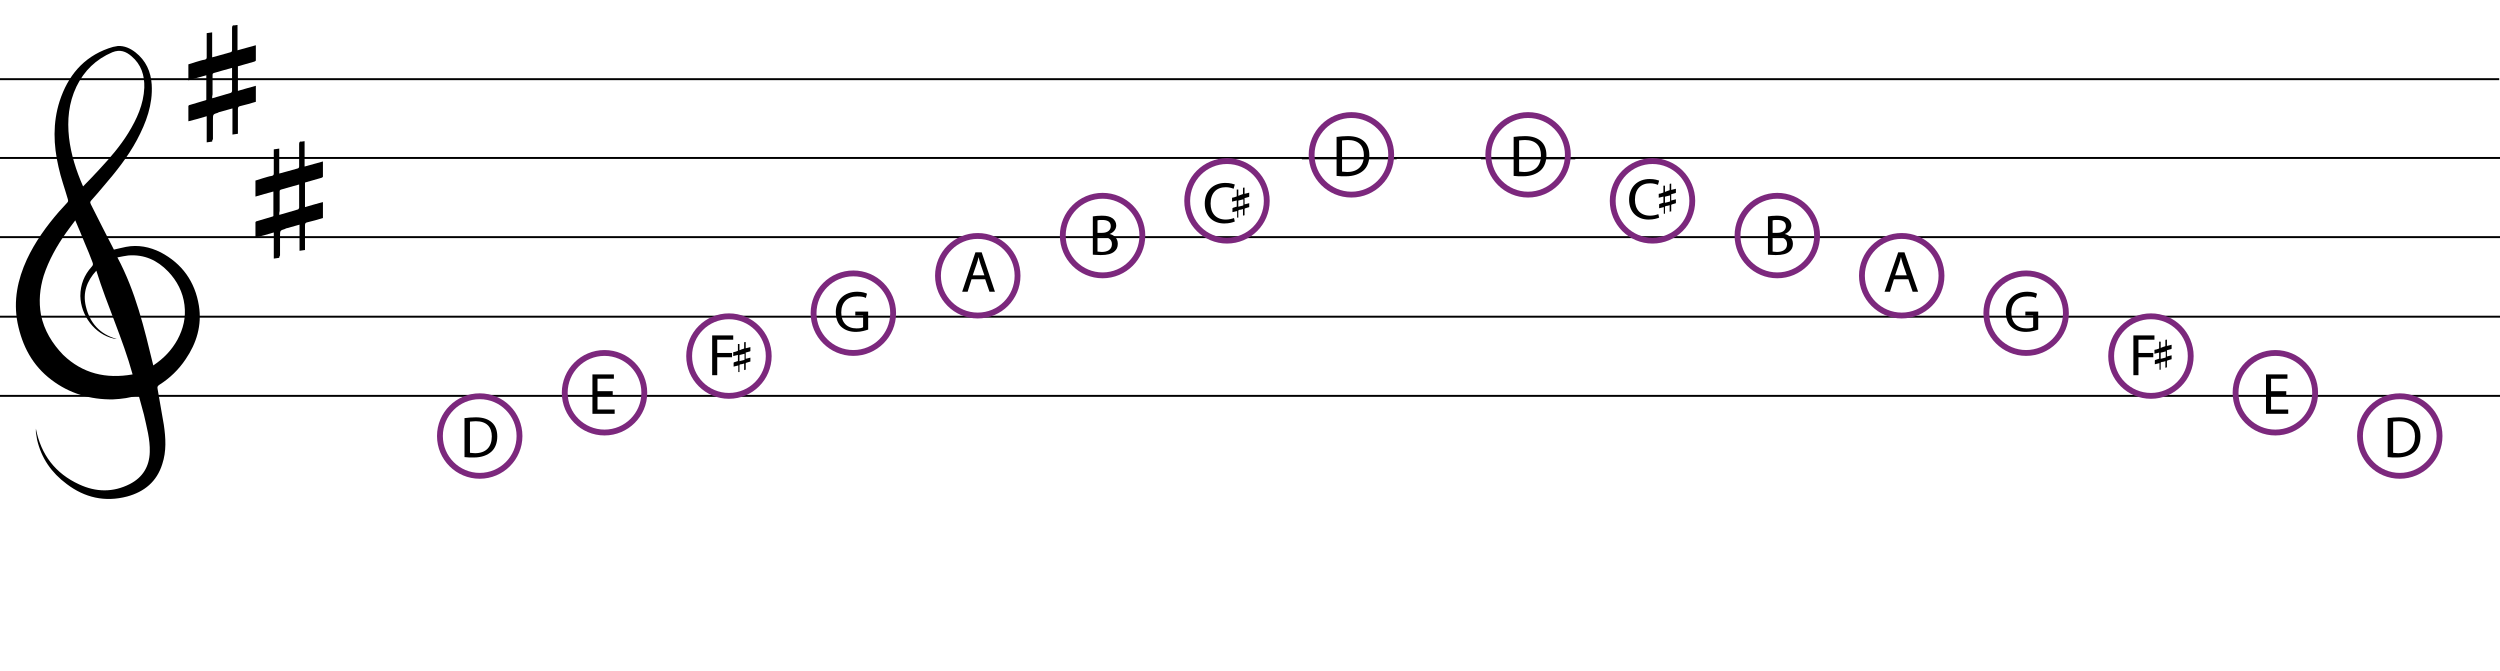 <?xml version="1.0" encoding="utf-8"?>
<!-- Generator: Adobe Illustrator 25.0.0, SVG Export Plug-In . SVG Version: 6.00 Build 0)  -->
<svg version="1.1" id="Layer_1" xmlns="http://www.w3.org/2000/svg" xmlns:xlink="http://www.w3.org/1999/xlink" x="0px" y="0px"
	 viewBox="0 0 641 172" style="enable-background:new 0 0 641 172;" xml:space="preserve">
<style type="text/css">
	.st0{fill:none;stroke:#000000;stroke-width:0.5;stroke-miterlimit:10;}
	.st1{fill:none;stroke:#7C287D;stroke-width:1.5;stroke-miterlimit:10;}
	.st2{fill:none;stroke:#67BF75;stroke-miterlimit:10;}
	.st3{fill:#7B7B7B;}
</style>
<line id="XMLID_1_" class="st0" x1="0" y1="40.5" x2="641" y2="40.5"/>
<line id="XMLID_123_" class="st0" x1="-0.2" y1="20.3" x2="640.8" y2="20.3"/>
<line id="XMLID_3_" class="st0" x1="0" y1="60.8" x2="641" y2="60.8"/>
<line id="XMLID_4_" class="st0" x1="0" y1="81.2" x2="641" y2="81.2"/>
<line id="XMLID_5_" class="st0" x1="0" y1="101.5" x2="641" y2="101.5"/>
<circle id="XMLID_16_" class="st1" cx="155" cy="100.7" r="10.2"/>
<circle id="XMLID_12_" class="st1" cx="123" cy="111.8" r="10.2"/>
<circle id="XMLID_19_" class="st1" cx="186.9" cy="91.3" r="10.2"/>
<circle id="XMLID_22_" class="st1" cx="218.8" cy="80.3" r="10.2"/>
<circle id="XMLID_25_" class="st1" cx="250.7" cy="70.7" r="10.2"/>
<circle id="XMLID_28_" class="st1" cx="282.7" cy="60.4" r="10.2"/>
<circle id="XMLID_31_" class="st1" cx="314.6" cy="51.5" r="10.2"/>
<circle id="XMLID_58_" class="st1" cx="423.7" cy="51.5" r="10.2"/>
<circle id="XMLID_52_" class="st1" cx="455.7" cy="60.4" r="10.2"/>
<circle id="XMLID_49_" class="st1" cx="487.6" cy="70.7" r="10.2"/>
<circle id="XMLID_46_" class="st1" cx="519.5" cy="80.3" r="10.2"/>
<circle id="XMLID_43_" class="st1" cx="551.5" cy="91.3" r="10.2"/>
<circle id="XMLID_40_" class="st1" cx="583.4" cy="100.7" r="10.2"/>
<circle id="XMLID_37_" class="st1" cx="615.3" cy="111.8" r="10.2"/>
<g id="XMLID_3199_">
	<path id="XMLID_3200_" d="M119.2,107.2c0.8-0.1,1.7-0.2,2.8-0.2c1.9,0,3.2,0.5,4.1,1.3c0.9,0.8,1.4,2,1.4,3.6c0,1.6-0.5,3-1.5,3.9
		c-1,0.9-2.5,1.5-4.5,1.5c-0.9,0-1.7,0-2.4-0.1V107.2z M120.5,116.1c0.3,0,0.8,0.1,1.3,0.1c2.8,0,4.3-1.6,4.3-4.3
		c0-2.4-1.3-3.9-4.1-3.9c-0.7,0-1.2,0.1-1.5,0.1V116.1z"/>
</g>
<g id="XMLID_3195_">
	<path id="XMLID_3196_" d="M612.3,107.2c0.8-0.1,1.7-0.2,2.8-0.2c1.9,0,3.2,0.5,4.1,1.3c0.9,0.8,1.4,2,1.4,3.6c0,1.6-0.5,3-1.5,3.9
		c-1,0.9-2.5,1.5-4.5,1.5c-0.9,0-1.7,0-2.4-0.1V107.2z M613.6,116.1c0.3,0,0.8,0.1,1.3,0.1c2.8,0,4.3-1.6,4.3-4.3
		c0-2.4-1.3-3.9-4.1-3.9c-0.7,0-1.2,0.1-1.5,0.1V116.1z"/>
</g>
<g id="XMLID_3192_">
	<path id="XMLID_3193_" d="M157.1,101.4h-3.9v3.6h4.4v1.1h-5.7V96h5.5v1.1h-4.2v3.2h3.9V101.4z"/>
</g>
<g id="XMLID_3189_">
	<path id="XMLID_3190_" d="M586.2,101.4h-3.9v3.6h4.4v1.1H581V96h5.5v1.1h-4.2v3.2h3.9V101.4z"/>
</g>
<g id="XMLID_3186_">
	<path id="XMLID_3187_" d="M182.6,86h5.4v1.1h-4.1v3.4h3.8v1.1h-3.8v4.6h-1.3V86z"/>
</g>
<g id="XMLID_3183_">
	<path id="XMLID_3184_" d="M547,86h5.4v1.1h-4.1v3.4h3.8v1.1h-3.8v4.6H547V86z"/>
</g>
<g id="XMLID_3180_">
	<path id="XMLID_3181_" d="M222.6,84.5c-0.6,0.2-1.8,0.6-3.1,0.6c-1.5,0-2.8-0.4-3.8-1.3c-0.9-0.8-1.4-2.2-1.4-3.8
		c0-3,2.1-5.2,5.5-5.2c1.2,0,2.1,0.3,2.5,0.5l-0.3,1.1c-0.5-0.3-1.2-0.4-2.2-0.4c-2.5,0-4.1,1.5-4.1,4.1c0,2.6,1.5,4.1,3.9,4.1
		c0.9,0,1.4-0.1,1.7-0.3v-3h-2v-1h3.3V84.5z"/>
</g>
<g id="XMLID_3177_">
	<path id="XMLID_3178_" d="M522.6,84.5c-0.6,0.2-1.8,0.6-3.1,0.6c-1.5,0-2.8-0.4-3.8-1.3c-0.9-0.8-1.4-2.2-1.4-3.8
		c0-3,2.1-5.2,5.5-5.2c1.2,0,2.1,0.3,2.5,0.5l-0.3,1.1c-0.5-0.3-1.2-0.4-2.2-0.4c-2.5,0-4.1,1.5-4.1,4.1c0,2.6,1.5,4.1,3.9,4.1
		c0.9,0,1.4-0.1,1.7-0.3v-3h-2v-1h3.3V84.5z"/>
</g>
<line id="XMLID_83_" class="st0" x1="333.8" y1="40.6" x2="358.1" y2="40.6"/>
<line id="XMLID_82_" class="st0" x1="379.7" y1="40.6" x2="403.9" y2="40.6"/>
<g id="XMLID_3173_">
	<path id="XMLID_3174_" d="M249.1,71.6l-1,3.2h-1.4l3.4-10.1h1.6l3.4,10.1h-1.4l-1.1-3.2H249.1z M252.4,70.6l-1-2.9
		c-0.2-0.7-0.4-1.3-0.5-1.8h0c-0.1,0.6-0.3,1.2-0.5,1.8l-1,2.9H252.4z"/>
</g>
<circle id="XMLID_34_" class="st1" cx="346.5" cy="39.7" r="10.2"/>
<circle id="XMLID_55_" class="st1" cx="391.8" cy="39.7" r="10.2"/>
<g id="XMLID_3169_">
	<path id="XMLID_3170_" d="M485.6,71.6l-1,3.2h-1.4l3.5-10.1h1.6l3.5,10.1h-1.4l-1.1-3.2H485.6z M488.9,70.6l-1-2.9
		c-0.2-0.7-0.4-1.3-0.5-1.8h0c-0.1,0.6-0.3,1.2-0.5,1.8l-1,2.9H488.9z"/>
</g>
<g id="XMLID_3164_">
	<path id="XMLID_3165_" d="M280.1,55.5c0.6-0.1,1.5-0.2,2.4-0.2c1.3,0,2.1,0.2,2.8,0.7c0.5,0.4,0.9,1,0.9,1.8c0,1-0.7,1.8-1.7,2.2v0
		c1,0.2,2.1,1,2.1,2.5c0,0.9-0.3,1.5-0.9,2c-0.7,0.6-1.8,0.9-3.5,0.9c-0.9,0-1.6-0.1-2-0.1V55.5z M281.4,59.7h1.2
		c1.4,0,2.2-0.7,2.2-1.7c0-1.2-0.9-1.6-2.2-1.6c-0.6,0-0.9,0-1.2,0.1V59.7z M281.4,64.5c0.3,0,0.6,0.1,1.1,0.1c1.3,0,2.6-0.5,2.6-2
		c0-1.4-1.2-1.9-2.6-1.9h-1.1V64.5z"/>
</g>
<g id="XMLID_3159_">
	<path id="XMLID_3160_" d="M453.2,55.5c0.6-0.1,1.5-0.2,2.4-0.2c1.3,0,2.1,0.2,2.8,0.7c0.5,0.4,0.9,1,0.9,1.8c0,1-0.7,1.8-1.7,2.2v0
		c1,0.2,2.1,1,2.1,2.5c0,0.9-0.3,1.5-0.9,2c-0.7,0.6-1.8,0.9-3.5,0.9c-0.9,0-1.6-0.1-2-0.1V55.5z M454.5,59.7h1.2
		c1.4,0,2.2-0.7,2.2-1.7c0-1.2-0.9-1.6-2.2-1.6c-0.6,0-0.9,0-1.2,0.1V59.7z M454.5,64.5c0.3,0,0.6,0.1,1.1,0.1c1.3,0,2.6-0.5,2.6-2
		c0-1.4-1.2-1.9-2.6-1.9h-1.1V64.5z"/>
</g>
<g id="XMLID_3156_">
	<path id="XMLID_3157_" d="M316.6,56.8c-0.5,0.2-1.4,0.5-2.7,0.5c-2.8,0-5-1.8-5-5.1c0-3.2,2.1-5.3,5.3-5.3c1.2,0,2.1,0.3,2.4,0.4
		l-0.3,1.1c-0.5-0.2-1.2-0.4-2-0.4c-2.4,0-3.9,1.5-3.9,4.2c0,2.5,1.4,4.1,3.9,4.1c0.8,0,1.6-0.2,2.1-0.4L316.6,56.8z"/>
</g>
<g id="XMLID_3153_">
	<path id="XMLID_3154_" d="M425.4,55.8c-0.5,0.2-1.4,0.5-2.7,0.5c-2.8,0-5-1.8-5-5.1c0-3.2,2.1-5.3,5.3-5.3c1.2,0,2.1,0.3,2.4,0.4
		l-0.3,1.1c-0.5-0.2-1.2-0.4-2-0.4c-2.4,0-3.9,1.5-3.9,4.2c0,2.5,1.4,4.1,3.9,4.1c0.8,0,1.6-0.2,2.1-0.4L425.4,55.8z"/>
</g>
<g id="XMLID_3149_">
	<path id="XMLID_3150_" d="M342.8,35.1c0.8-0.1,1.7-0.2,2.8-0.2c1.9,0,3.2,0.5,4.1,1.3c0.9,0.8,1.4,2,1.4,3.6c0,1.6-0.5,3-1.5,3.9
		c-1,0.9-2.5,1.5-4.5,1.5c-0.9,0-1.7,0-2.4-0.1V35.1z M344.1,44c0.3,0,0.8,0.1,1.3,0.1c2.8,0,4.3-1.6,4.3-4.3c0-2.4-1.3-3.9-4.1-3.9
		c-0.7,0-1.2,0.1-1.5,0.1V44z"/>
</g>
<g id="XMLID_3145_">
	<path id="XMLID_3146_" d="M388.2,35.1c0.8-0.1,1.7-0.2,2.8-0.2c1.9,0,3.2,0.5,4.1,1.3c0.9,0.8,1.4,2,1.4,3.6c0,1.6-0.5,3-1.5,3.9
		c-1,0.9-2.5,1.5-4.5,1.5c-0.9,0-1.7,0-2.4-0.1V35.1z M389.5,44c0.3,0,0.8,0.1,1.3,0.1c2.8,0,4.3-1.6,4.3-4.3c0-2.4-1.3-3.9-4.1-3.9
		c-0.7,0-1.2,0.1-1.5,0.1V44z"/>
</g>
<g id="XMLID_9_">
	<path id="XMLID_173_" d="M35.5,101.3c-2.1,0.7-4.3,1-6.5,1.1c-5.8,0.1-11.2-1.5-15.8-5c-4.9-3.7-7.5-8.7-8.7-14.6
		c-1.1-5.7,0-11.1,2.4-16.3c2.1-4.5,5-8.5,8.2-12.2c0.7-0.8,1.4-1.5,2.1-2.3c0.3-0.3,0.3-0.5,0.2-0.9c-0.8-2.8-1.8-5.5-2.4-8.3
		c-1.3-5.6-1.5-11.3,0.3-16.9c2.1-6.4,6-11.2,12.5-13.5c0.8-0.3,1.6-0.5,2.4-0.6c1.7-0.1,3.2,0.6,4.5,1.6c2.7,2.1,4,5,4.2,8.3
		c0.3,5.1-1.4,9.7-3.8,14.2c-2.3,4.3-5.4,8.2-8.6,11.9c-1.1,1.3-2.1,2.5-3.2,3.7c-0.3,0.4-0.1,0.6,0,0.9c2,3.9,3.9,7.8,5.9,11.6
		c1-0.2,2-0.5,3.1-0.7c3.1-0.6,6.1,0,8.9,1.4c5.5,2.9,8.8,7.5,9.8,13.7c0.8,5-0.6,9.6-3.4,13.7c-1.8,2.7-4.1,4.9-6.8,6.6
		c-0.4,0.3-0.5,0.5-0.4,1c0.5,3.1,1.1,6.1,1.6,9.2c0.5,3.4,0.7,6.8-0.4,10.1c-1.4,4.5-4.6,7.1-9,8.3c-5.7,1.5-10.9,0.3-15.5-3.2
		c-3.9-2.9-6.5-6.6-7.6-11.4c-0.1-0.6-0.2-1.3-0.3-1.9c0-0.3,0-0.6,0-0.9c1.3,6.7,5,11.5,11.1,14.3c4.3,2,8.7,2.1,13-0.1
		c3.3-1.7,5-4.5,5.1-8.2c0.1-3.3-0.8-6.4-1.5-9.6c-0.4-1.5-0.8-2.9-1.2-4.4C35.7,101.7,35.6,101.5,35.5,101.3z M34,96
		c-2.5-9.1-6.5-17.6-9.3-26.6c-2.5,2.7-3.5,5.7-2.7,9.1c1,4.3,3.6,7.2,7.9,8.4c-0.3,0-0.5,0-0.8-0.1c-4.8-1.1-8.4-5.9-8.5-10.9
		c0-2.9,1-5.4,2.9-7.5c0.4-0.4,0.4-0.7,0.2-1.2c-0.6-1.6-1.2-3.1-1.9-4.7c-0.8-2-1.6-3.9-2.5-6c-0.8,1.1-1.6,2.1-2.3,3.1
		c-2.4,3.4-4.5,7.1-5.8,11.1c-1,3.3-1.3,6.6-0.7,10c0.8,4,2.9,7.4,5.7,10.3C21.2,95.8,27.2,97.2,34,96z M21.3,47.8
		c1.5-1.5,2.9-3,4.2-4.4c2.7-2.9,5.3-5.9,7.4-9.3c2.2-3.6,3.9-7.3,4.1-11.6c0.1-3.2-0.8-6-3.3-8.1c-1.4-1.2-2.9-1.8-4.9-1
		c-4.2,1.8-7.2,4.7-9.2,8.8c-2,4.2-2.4,8.6-1.9,13.1C18.2,39.6,19.5,43.7,21.3,47.8z M39.3,93.7c2.7-1.8,4.7-3.9,6.2-6.6
		c1.5-2.8,2.2-5.7,1.8-8.9c-0.4-3.3-1.9-6.2-4.2-8.6c-2.8-2.9-6.1-4.4-10.2-4.1c-0.9,0.1-1.7,0.3-2.8,0.5
		C34.8,74.8,37,84.2,39.3,93.7z"/>
</g>
<g id="XMLID_84_">
	<path id="XMLID_106_" d="M54.4,36.3c-0.4,0.1-0.9,0.1-1.4,0.2c0-2.2,0-4.5,0-6.7c-1.6,0.5-3.1,0.9-4.7,1.3c0-1.3,0-2.6,0-3.9
		c0-0.1,0.2-0.3,0.4-0.3c1.2-0.4,2.5-0.7,3.7-1.1c0.2,0,0.3-0.1,0.5-0.2c0-2.1,0-4.2,0-6.3c-1.6,0.4-3.1,0.9-4.6,1.3
		c0-1.4,0-2.7,0-4.1c0.6-0.2,1.3-0.4,1.9-0.6c0.8-0.2,1.5-0.5,2.3-0.6c0.4-0.1,0.5-0.3,0.5-0.6c0-1.8,0-3.7,0-5.5c0-0.2,0-0.4,0-0.7
		c0.5-0.1,0.9-0.1,1.4-0.2c0,2.1,0,4.2,0,6.4c0.8-0.2,1.5-0.4,2.2-0.6c0.8-0.2,1.7-0.5,2.5-0.7c0.3-0.1,0.4-0.2,0.4-0.6
		c0-1.9,0-3.7,0-5.6c0-0.5,0.1-0.8,0.7-0.7c0.2,0,0.4-0.1,0.7-0.1c0,2.2,0,4.3,0,6.5c1.6-0.4,3.1-0.9,4.7-1.3c0,1.4,0,2.6,0,3.9
		c0,0.1-0.3,0.3-0.4,0.3c-1.4,0.4-2.8,0.8-4.2,1.2c0,2.1,0,4.2,0,6.3c1.5-0.4,3-0.9,4.6-1.3c0,1.4,0,2.7,0,4.1
		c-1.3,0.4-2.7,0.8-4,1.1c-0.5,0.1-0.6,0.3-0.6,0.8c0,2.1,0,4.1,0,6.3c-0.5,0.1-0.9,0.1-1.4,0.2c0-2.2,0-4.4,0-6.7
		c-1.1,0.3-2.2,0.6-3.2,0.9c-0.2,0-0.4,0.1-0.5,0.2c-1.3,0.4-1.3,0.4-1.3,1.8c0,1.7,0,3.3,0,5C54.4,35.9,54.4,36.1,54.4,36.3z
		 M54.4,25.2c1.7-0.5,3.2-0.9,4.8-1.4c0.1,0,0.3-0.3,0.3-0.5c0-1.3,0-2.7,0-4c0-0.6,0-1.2,0-1.9c-1.6,0.4-3.1,0.9-4.6,1.3
		c-0.4,0.1-0.4,0.3-0.4,0.6c0,1.6,0,3.3,0,4.9C54.4,24.6,54.4,24.9,54.4,25.2z"/>
</g>
<g id="XMLID_86_">
	<path id="XMLID_87_" d="M71.6,66.1c-0.4,0.1-0.9,0.1-1.4,0.2c0-2.2,0-4.5,0-6.7c-1.6,0.5-3.1,0.9-4.7,1.3c0-1.3,0-2.6,0-3.9
		c0-0.1,0.2-0.3,0.4-0.3c1.2-0.4,2.5-0.7,3.7-1.1c0.2,0,0.3-0.1,0.5-0.2c0-2.1,0-4.2,0-6.3c-1.6,0.4-3.1,0.9-4.6,1.3
		c0-1.4,0-2.7,0-4.1c0.6-0.2,1.3-0.4,1.9-0.6c0.8-0.2,1.5-0.5,2.3-0.6c0.4-0.1,0.5-0.3,0.5-0.6c0-1.8,0-3.7,0-5.5c0-0.2,0-0.4,0-0.7
		c0.5-0.1,0.9-0.1,1.4-0.2c0,2.1,0,4.2,0,6.4c0.8-0.2,1.5-0.4,2.2-0.6c0.8-0.2,1.7-0.5,2.5-0.7c0.3-0.1,0.4-0.2,0.4-0.6
		c0-1.9,0-3.7,0-5.6c0-0.5,0.1-0.8,0.7-0.7c0.2,0,0.4-0.1,0.7-0.1c0,2.2,0,4.3,0,6.5c1.6-0.4,3.1-0.9,4.7-1.3c0,1.4,0,2.6,0,3.9
		c0,0.1-0.3,0.3-0.4,0.3c-1.4,0.4-2.8,0.8-4.2,1.2c0,2.1,0,4.2,0,6.3c1.5-0.4,3-0.9,4.6-1.3c0,1.4,0,2.7,0,4.1
		c-1.3,0.4-2.7,0.8-4,1.1c-0.5,0.1-0.6,0.3-0.6,0.8c0,2.1,0,4.1,0,6.3c-0.5,0.1-0.9,0.1-1.4,0.2c0-2.2,0-4.4,0-6.7
		c-1.1,0.3-2.2,0.6-3.2,0.9c-0.2,0-0.4,0.1-0.5,0.2c-1.3,0.4-1.3,0.4-1.3,1.8c0,1.7,0,3.3,0,5C71.6,65.8,71.6,65.9,71.6,66.1z
		 M71.6,55.1c1.7-0.5,3.2-0.9,4.8-1.4c0.1,0,0.3-0.3,0.3-0.5c0-1.3,0-2.7,0-4c0-0.6,0-1.2,0-1.9c-1.6,0.4-3.1,0.9-4.6,1.3
		c-0.4,0.1-0.4,0.3-0.4,0.6c0,1.6,0,3.3,0,4.9C71.6,54.4,71.6,54.7,71.6,55.1z"/>
</g>
<g id="XMLID_17_">
	<path id="XMLID_18_" d="M189.6,95.4c-0.1,0-0.2,0-0.3,0c0-0.6,0-1.1,0-1.7c-0.4,0.1-0.8,0.2-1.2,0.3c0-0.3,0-0.7,0-1
		c0,0,0.1-0.1,0.1-0.1c0.3-0.1,0.6-0.2,0.9-0.3c0,0,0.1,0,0.1,0c0-0.5,0-1.1,0-1.6c-0.4,0.1-0.8,0.2-1.2,0.3c0-0.4,0-0.7,0-1
		c0.2,0,0.3-0.1,0.5-0.1c0.2-0.1,0.4-0.1,0.6-0.2c0.1,0,0.1-0.1,0.1-0.2c0-0.5,0-0.9,0-1.4c0-0.1,0-0.1,0-0.2c0.1,0,0.2,0,0.4,0
		c0,0.5,0,1.1,0,1.6c0.2-0.1,0.4-0.1,0.5-0.2c0.2-0.1,0.4-0.1,0.6-0.2c0.1,0,0.1-0.1,0.1-0.1c0-0.5,0-0.9,0-1.4c0-0.1,0-0.2,0.2-0.2
		c0.1,0,0.1,0,0.2,0c0,0.5,0,1.1,0,1.6c0.4-0.1,0.8-0.2,1.2-0.3c0,0.3,0,0.7,0,1c0,0-0.1,0.1-0.1,0.1c-0.3,0.1-0.7,0.2-1.1,0.3
		c0,0.5,0,1.1,0,1.6c0.4-0.1,0.8-0.2,1.2-0.3c0,0.4,0,0.7,0,1c-0.3,0.1-0.7,0.2-1,0.3c-0.1,0-0.2,0.1-0.2,0.2c0,0.5,0,1,0,1.6
		c-0.1,0-0.2,0-0.4,0.1c0-0.6,0-1.1,0-1.7c-0.3,0.1-0.6,0.2-0.8,0.2c0,0-0.1,0-0.1,0c-0.3,0.1-0.3,0.1-0.3,0.5c0,0.4,0,0.8,0,1.3
		C189.6,95.3,189.6,95.4,189.6,95.4z M189.6,92.6c0.4-0.1,0.8-0.2,1.2-0.3c0,0,0.1-0.1,0.1-0.1c0-0.3,0-0.7,0-1c0-0.2,0-0.3,0-0.5
		c-0.4,0.1-0.8,0.2-1.2,0.3c-0.1,0-0.1,0.1-0.1,0.2c0,0.4,0,0.8,0,1.2C189.6,92.5,189.6,92.5,189.6,92.6z"/>
</g>
<g id="XMLID_2_">
	<path id="XMLID_10_" d="M317.5,55.8c-0.1,0-0.2,0-0.3,0c0-0.6,0-1.1,0-1.7c-0.4,0.1-0.8,0.2-1.2,0.3c0-0.3,0-0.7,0-1
		c0,0,0.1-0.1,0.1-0.1c0.3-0.1,0.6-0.2,0.9-0.3c0,0,0.1,0,0.1,0c0-0.5,0-1.1,0-1.6c-0.4,0.1-0.8,0.2-1.2,0.3c0-0.4,0-0.7,0-1
		c0.2,0,0.3-0.1,0.5-0.1c0.2-0.1,0.4-0.1,0.6-0.2c0.1,0,0.1-0.1,0.1-0.2c0-0.5,0-0.9,0-1.4c0-0.1,0-0.1,0-0.2c0.1,0,0.2,0,0.4,0
		c0,0.5,0,1.1,0,1.6c0.2-0.1,0.4-0.1,0.5-0.2c0.2-0.1,0.4-0.1,0.6-0.2c0.1,0,0.1-0.1,0.1-0.1c0-0.5,0-0.9,0-1.4c0-0.1,0-0.2,0.2-0.2
		c0.1,0,0.1,0,0.2,0c0,0.5,0,1.1,0,1.6c0.4-0.1,0.8-0.2,1.2-0.3c0,0.3,0,0.7,0,1c0,0-0.1,0.1-0.1,0.1c-0.3,0.1-0.7,0.2-1.1,0.3
		c0,0.5,0,1.1,0,1.6c0.4-0.1,0.8-0.2,1.2-0.3c0,0.4,0,0.7,0,1c-0.3,0.1-0.7,0.2-1,0.3c-0.1,0-0.2,0.1-0.2,0.2c0,0.5,0,1,0,1.6
		c-0.1,0-0.2,0-0.4,0.1c0-0.6,0-1.1,0-1.7c-0.3,0.1-0.6,0.2-0.8,0.2c0,0-0.1,0-0.1,0c-0.3,0.1-0.3,0.1-0.3,0.5c0,0.4,0,0.8,0,1.3
		C317.5,55.7,317.5,55.8,317.5,55.8z M317.5,53c0.4-0.1,0.8-0.2,1.2-0.3c0,0,0.1-0.1,0.1-0.1c0-0.3,0-0.7,0-1c0-0.2,0-0.3,0-0.5
		c-0.4,0.1-0.8,0.2-1.2,0.3c-0.1,0-0.1,0.1-0.1,0.2c0,0.4,0,0.8,0,1.2C317.5,52.8,317.5,52.9,317.5,53z"/>
</g>
<g id="XMLID_15_">
	<path id="XMLID_23_" d="M426.9,54.8c-0.1,0-0.2,0-0.3,0c0-0.6,0-1.1,0-1.7c-0.4,0.1-0.8,0.2-1.2,0.3c0-0.3,0-0.7,0-1
		c0,0,0.1-0.1,0.1-0.1c0.3-0.1,0.6-0.2,0.9-0.3c0,0,0.1,0,0.1,0c0-0.5,0-1.1,0-1.6c-0.4,0.1-0.8,0.2-1.2,0.3c0-0.4,0-0.7,0-1
		c0.2,0,0.3-0.1,0.5-0.1c0.2-0.1,0.4-0.1,0.6-0.2c0.1,0,0.1-0.1,0.1-0.2c0-0.5,0-0.9,0-1.4c0-0.1,0-0.1,0-0.2c0.1,0,0.2,0,0.4,0
		c0,0.5,0,1.1,0,1.6c0.2-0.1,0.4-0.1,0.5-0.2c0.2-0.1,0.4-0.1,0.6-0.2c0.1,0,0.1-0.1,0.1-0.1c0-0.5,0-0.9,0-1.4c0-0.1,0-0.2,0.2-0.2
		c0.1,0,0.1,0,0.2,0c0,0.5,0,1.1,0,1.6c0.4-0.1,0.8-0.2,1.2-0.3c0,0.3,0,0.7,0,1c0,0-0.1,0.1-0.1,0.1c-0.3,0.1-0.7,0.2-1.1,0.3
		c0,0.5,0,1.1,0,1.6c0.4-0.1,0.8-0.2,1.2-0.3c0,0.4,0,0.7,0,1c-0.3,0.1-0.7,0.2-1,0.3c-0.1,0-0.2,0.1-0.2,0.2c0,0.5,0,1,0,1.6
		c-0.1,0-0.2,0-0.4,0.1c0-0.6,0-1.1,0-1.7c-0.3,0.1-0.6,0.2-0.8,0.2c0,0-0.1,0-0.1,0c-0.3,0.1-0.3,0.1-0.3,0.5c0,0.4,0,0.8,0,1.3
		C426.9,54.7,426.9,54.8,426.9,54.8z M426.9,52c0.4-0.1,0.8-0.2,1.2-0.3c0,0,0.1-0.1,0.1-0.1c0-0.3,0-0.7,0-1c0-0.2,0-0.3,0-0.5
		c-0.4,0.1-0.8,0.2-1.2,0.3c-0.1,0-0.1,0.1-0.1,0.2c0,0.4,0,0.8,0,1.2C426.9,51.8,426.9,51.9,426.9,52z"/>
</g>
<g id="XMLID_27_">
	<path id="XMLID_29_" d="M554,94.8c-0.1,0-0.2,0-0.3,0c0-0.6,0-1.1,0-1.7c-0.4,0.1-0.8,0.2-1.2,0.3c0-0.3,0-0.7,0-1
		c0,0,0.1-0.1,0.1-0.1c0.3-0.1,0.6-0.2,0.9-0.3c0,0,0.1,0,0.1,0c0-0.5,0-1.1,0-1.6c-0.4,0.1-0.8,0.2-1.2,0.3c0-0.4,0-0.7,0-1
		c0.2,0,0.3-0.1,0.5-0.1c0.2-0.1,0.4-0.1,0.6-0.2c0.1,0,0.1-0.1,0.1-0.2c0-0.5,0-0.9,0-1.4c0-0.1,0-0.1,0-0.2c0.1,0,0.2,0,0.4,0
		c0,0.5,0,1.1,0,1.6c0.2-0.1,0.4-0.1,0.5-0.2c0.2-0.1,0.4-0.1,0.6-0.2c0.1,0,0.1-0.1,0.1-0.1c0-0.5,0-0.9,0-1.4c0-0.1,0-0.2,0.2-0.2
		c0.1,0,0.1,0,0.2,0c0,0.5,0,1.1,0,1.6c0.4-0.1,0.8-0.2,1.2-0.3c0,0.3,0,0.7,0,1c0,0-0.1,0.1-0.1,0.1c-0.3,0.1-0.7,0.2-1.1,0.3
		c0,0.5,0,1.1,0,1.6c0.4-0.1,0.8-0.2,1.2-0.3c0,0.4,0,0.7,0,1c-0.3,0.1-0.7,0.2-1,0.3c-0.1,0-0.2,0.1-0.2,0.2c0,0.5,0,1,0,1.6
		c-0.1,0-0.2,0-0.4,0.1c0-0.6,0-1.1,0-1.7c-0.3,0.1-0.6,0.2-0.8,0.2c0,0-0.1,0-0.1,0c-0.3,0.1-0.3,0.1-0.3,0.5c0,0.4,0,0.8,0,1.3
		C554,94.8,554,94.8,554,94.8z M554,92c0.4-0.1,0.8-0.2,1.2-0.3c0,0,0.1-0.1,0.1-0.1c0-0.3,0-0.7,0-1c0-0.2,0-0.3,0-0.5
		c-0.4,0.1-0.8,0.2-1.2,0.3c-0.1,0-0.1,0.1-0.1,0.2c0,0.4,0,0.8,0,1.2C554,91.9,554,92,554,92z"/>
</g>
</svg>
